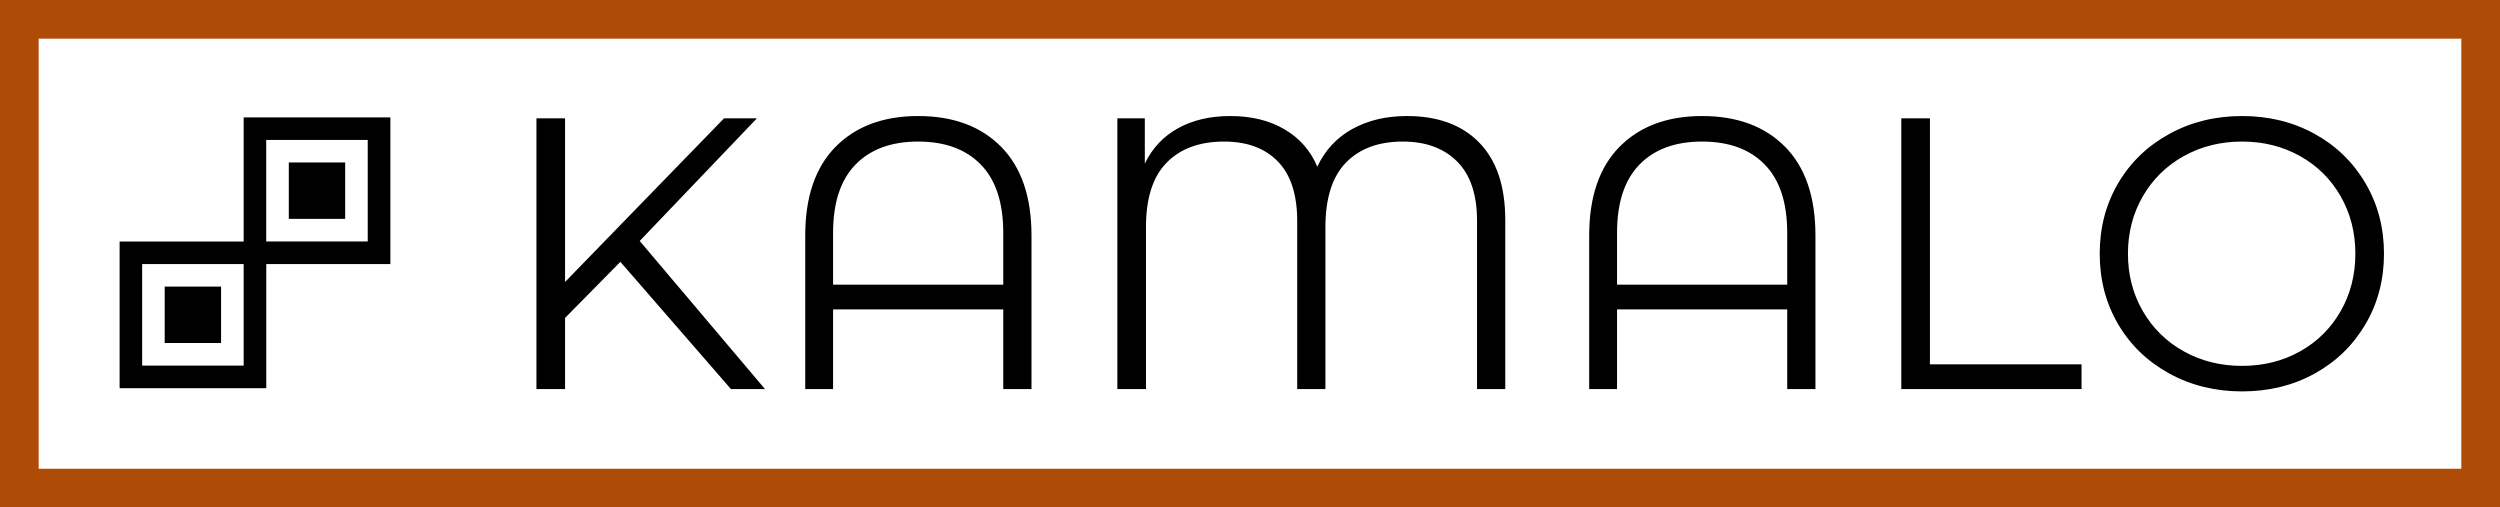<?xml version="1.0" standalone="no"?>
<svg xmlns="http://www.w3.org/2000/svg" viewBox="0 0 258.56 52.48" width="258.56" height="52.48"><rect fill="none" stroke="#ae4b07" stroke-width="4" width="254.56" height="48.48" x="2" y="2"></rect><g fill="#000000" color="#000000" transform="translate(12 12.001) scale(0.57)"><svg width="50.0" height="50.0" x="0.0" y="0.0" viewBox="0 0 50 50"><path fill="currentColor" fill-rule="nonzero" d="M23.16.25v22.52H.65v26.61h26.61V26.86h22.52V.25H23.16zm0 45.03H4.74V26.86h18.42v18.42zm22.52-22.52H27.25V4.34h18.42v18.42h.01zM31.35 8.43h10.23v10.23H31.35V8.43zM8.83 30.95h10.23v10.23H8.83V30.95z"></path></svg></g><path fill="#000000" fill-rule="nonzero" d="M20.12 28.24L8.68 15.08L2.96 20.88L2.96 28.24L0 28.24L0 0.24L2.96 0.24L2.96 17.16L19.40 0.24L22.80 0.24L10.68 12.92L23.64 28.24L20.12 28.24ZM39.48 0Q44.92 0 48.06 3.18Q51.20 6.36 51.20 12.36L51.20 12.36L51.20 28.24L48.28 28.24L48.28 20L30.68 20L30.68 28.24L27.80 28.24L27.80 12.36Q27.80 6.36 30.94 3.18Q34.08 0 39.48 0L39.48 0ZM30.68 17.44L48.28 17.44L48.28 12.08Q48.28 7.40 45.96 5.02Q43.64 2.64 39.48 2.64L39.48 2.64Q35.32 2.64 33 5.02Q30.68 7.40 30.68 12.08L30.68 12.08L30.68 17.44ZM90.04 0Q94.84 0 97.52 2.76Q100.20 5.52 100.20 10.76L100.20 10.76L100.20 28.24L97.28 28.24L97.28 10.84Q97.28 6.76 95.22 4.70Q93.16 2.64 89.60 2.64L89.60 2.64Q85.84 2.64 83.72 4.82Q81.60 7 81.60 11.48L81.60 11.48L81.60 28.24L78.68 28.24L78.68 10.84Q78.68 6.76 76.68 4.70Q74.68 2.64 71.12 2.64L71.12 2.64Q67.32 2.64 65.18 4.82Q63.04 7 63.04 11.48L63.04 11.48L63.04 28.24L60.08 28.24L60.08 0.24L62.92 0.24L62.92 4.92Q64.08 2.52 66.36 1.26Q68.64 0 71.76 0L71.76 0Q75.04 0 77.38 1.38Q79.72 2.76 80.76 5.24L80.76 5.24Q81.96 2.68 84.38 1.34Q86.80 0 90.04 0L90.04 0ZM120.56 0Q126 0 129.14 3.18Q132.28 6.36 132.28 12.36L132.28 12.36L132.28 28.24L129.36 28.24L129.36 20L111.76 20L111.76 28.24L108.88 28.24L108.88 12.36Q108.88 6.36 112.02 3.18Q115.16 0 120.56 0L120.56 0ZM111.76 17.44L129.36 17.44L129.36 12.08Q129.36 7.40 127.04 5.02Q124.72 2.64 120.56 2.64L120.56 2.64Q116.40 2.64 114.08 5.02Q111.76 7.40 111.76 12.08L111.76 12.08L111.76 17.44ZM141.16 28.24L141.16 0.24L144.12 0.24L144.12 25.68L159.80 25.68L159.80 28.24L141.16 28.24ZM176.40 28.48Q172.24 28.48 168.86 26.62Q165.48 24.76 163.58 21.52Q161.68 18.28 161.68 14.24L161.68 14.24Q161.68 10.20 163.58 6.96Q165.48 3.72 168.86 1.86Q172.24 0 176.40 0L176.40 0Q180.56 0 183.90 1.84Q187.24 3.68 189.16 6.94Q191.08 10.20 191.08 14.24L191.08 14.24Q191.08 18.28 189.16 21.54Q187.24 24.80 183.90 26.64Q180.56 28.48 176.40 28.48L176.40 28.48ZM176.40 25.84Q179.72 25.84 182.40 24.34Q185.08 22.84 186.60 20.18Q188.12 17.52 188.12 14.24L188.12 14.24Q188.12 10.96 186.60 8.30Q185.08 5.64 182.40 4.14Q179.72 2.64 176.40 2.64L176.40 2.64Q173.08 2.64 170.38 4.14Q167.68 5.64 166.14 8.30Q164.60 10.96 164.60 14.24L164.60 14.24Q164.60 17.52 166.14 20.18Q167.68 22.84 170.38 24.34Q173.08 25.84 176.40 25.84L176.40 25.84Z" transform="translate(55.481 12.001) scale(1)"></path></svg>